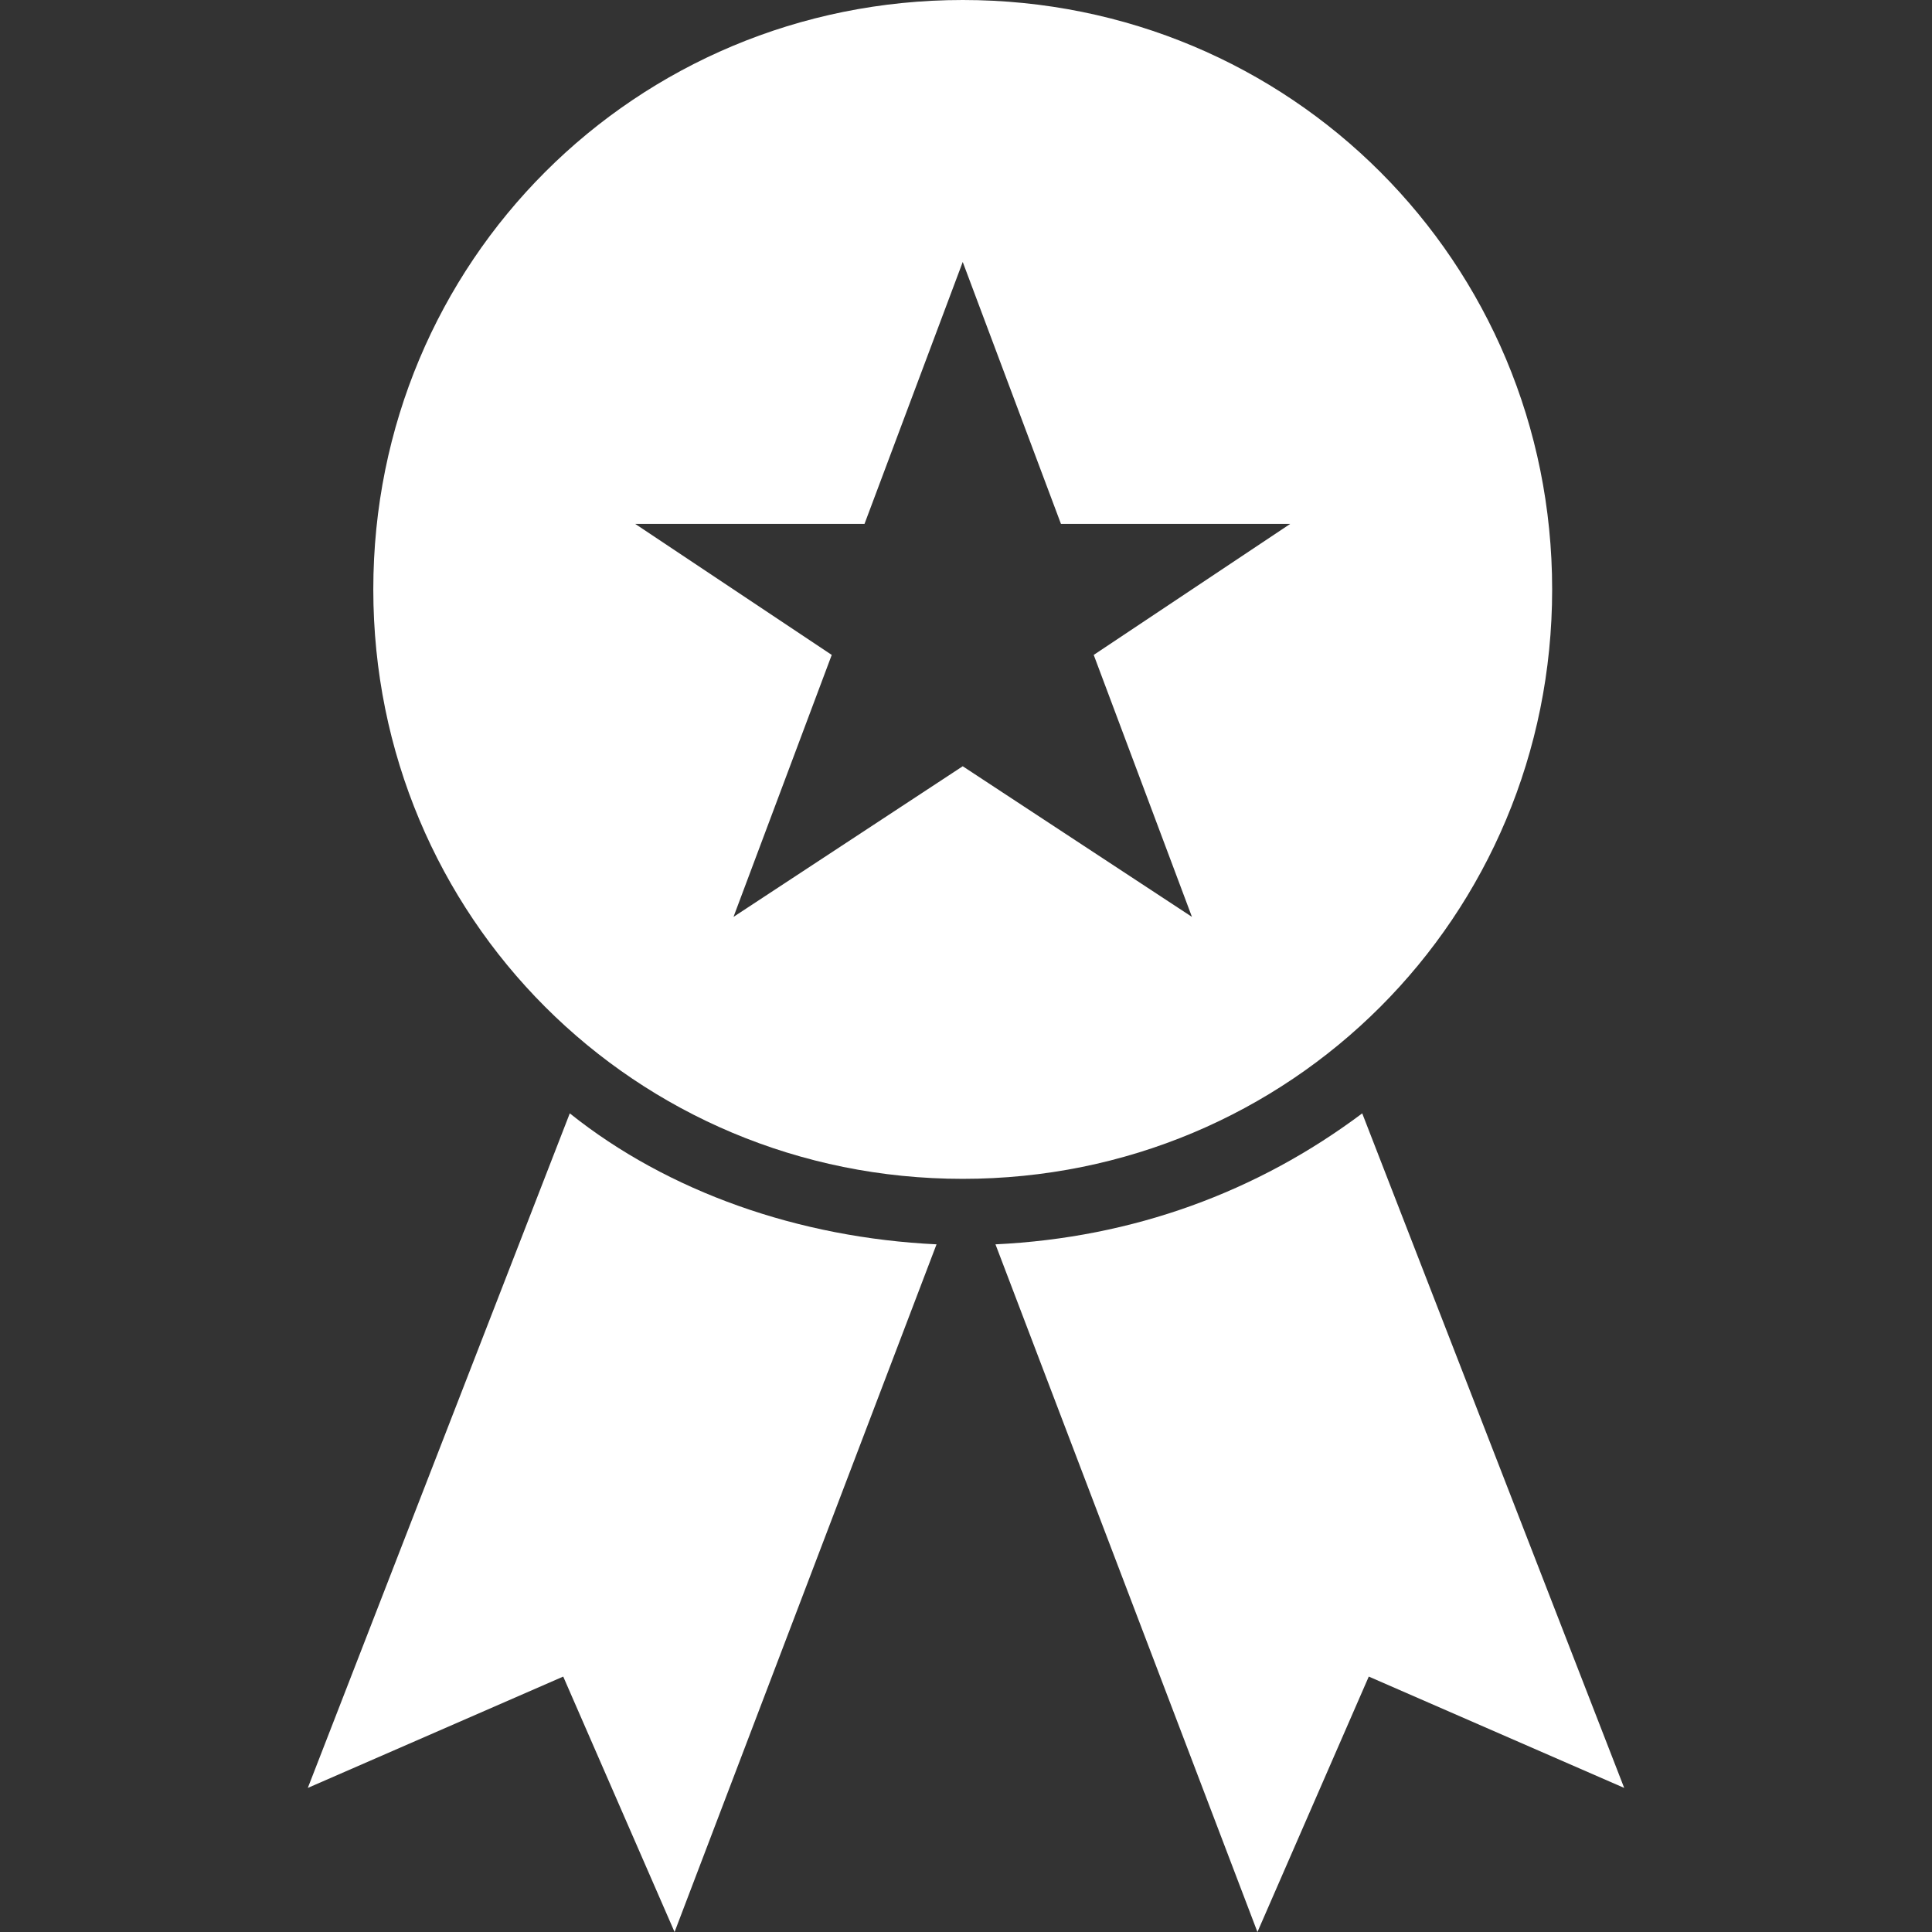 <?xml version="1.0" encoding="iso-8859-1"?>
<!-- Generator: Adobe Illustrator 16.0.0, SVG Export Plug-In . SVG Version: 6.00 Build 0)  -->
<!DOCTYPE svg PUBLIC "-//W3C//DTD SVG 1.1//EN" "http://www.w3.org/Graphics/SVG/1.1/DTD/svg11.dtd">
<svg version="1.1" id="Capa_1" xmlns="http://www.w3.org/2000/svg" xmlns:xlink="http://www.w3.org/1999/xlink" x="0px" y="0px"
	 width="564.188px" height="564.188px" viewBox="0 0 564.188 564.188" style="enable-background:new 0 0 564.188 564.188;"
	 xml:space="preserve">
<rect x="0" y="0" width="564.188" height="564.188" fill="#333333" stroke="none"/>
<g>
	<g>
		<path d="M89.888,522.112l74.587-32.513l32.513,74.588l76.5-200.812c-40.163-1.912-78.413-15.3-107.1-38.25L89.888,522.112z" fill="white"/>
		<path d="M397.8,325.125c-30.6,22.95-66.938,36.338-107.1,38.25l76.5,200.812l32.513-74.588l74.587,32.513L397.8,325.125z" fill="white"/>
		<path d="M453.263,172.125C453.263,76.5,376.763,0,281.138,0S109.013,76.5,109.013,172.125s76.5,172.125,172.125,172.125
			S453.263,267.75,453.263,172.125z M348.075,267.75l-66.938-43.987L214.2,267.75l28.688-76.5L185.513,153h66.938l28.688-76.5
			l28.688,76.5h66.938l-57.375,38.25L348.075,267.75z" fill="white"/>
	</g>
</g>
<g>
</g>
<g>
</g>
<g>
</g>
<g>
</g>
<g>
</g>
<g>
</g>
<g>
</g>
<g>
</g>
<g>
</g>
<g>
</g>
<g>
</g>
<g>
</g>
<g>
</g>
<g>
</g>
<g>
</g>
</svg>
